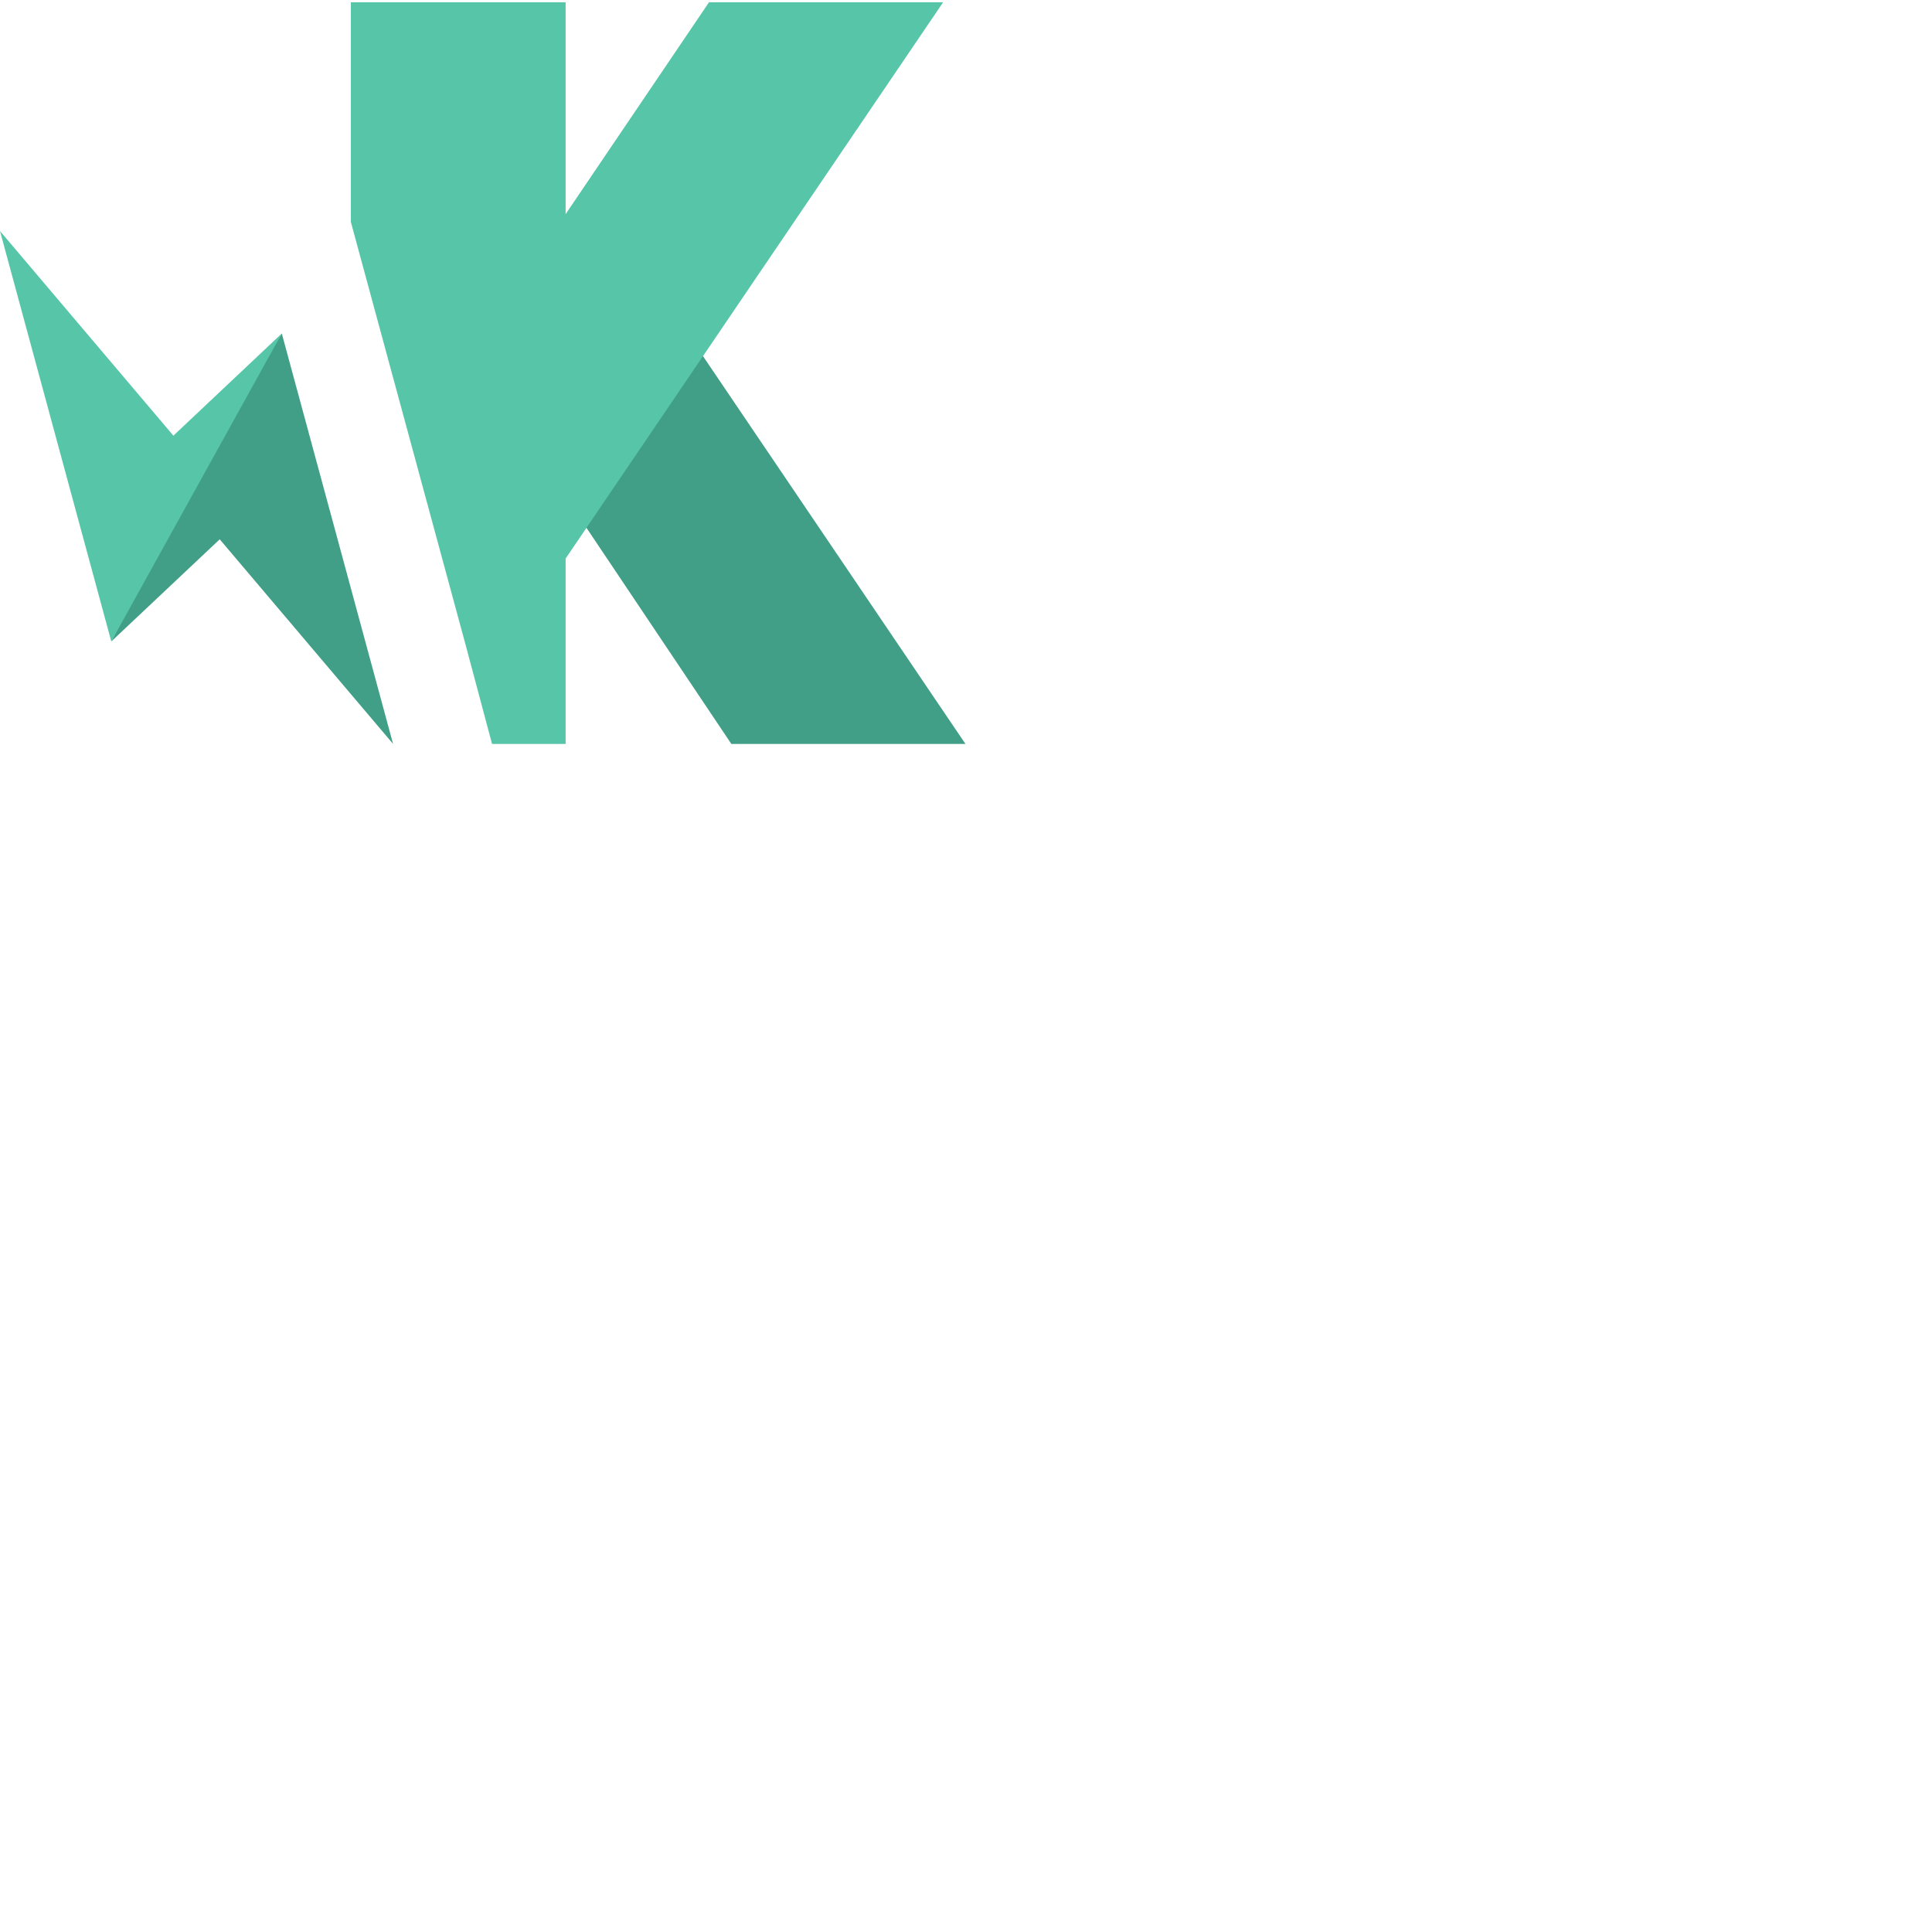 <svg xmlns="http://www.w3.org/2000/svg" version="1.1" viewBox="0 0 512 512" fill="currentColor"><path fill="#429F87" d="m154.565 138.602l39.246 58.547h62.043l-70.31-103.883zM29.492 169.994l28.736-27.07l45.942 54.225L74.678 88.375l-24.9 40.962z"/><path fill="#56C5A8" d="m29.492 169.994l45.186-81.62l-28.728 27.084L0 61.23zM249.938.603h-62.043l-37.999 56.144V.603H92.985v58.229l30.344 111.834l7.071 26.483h19.496v-49.138z"/></svg>